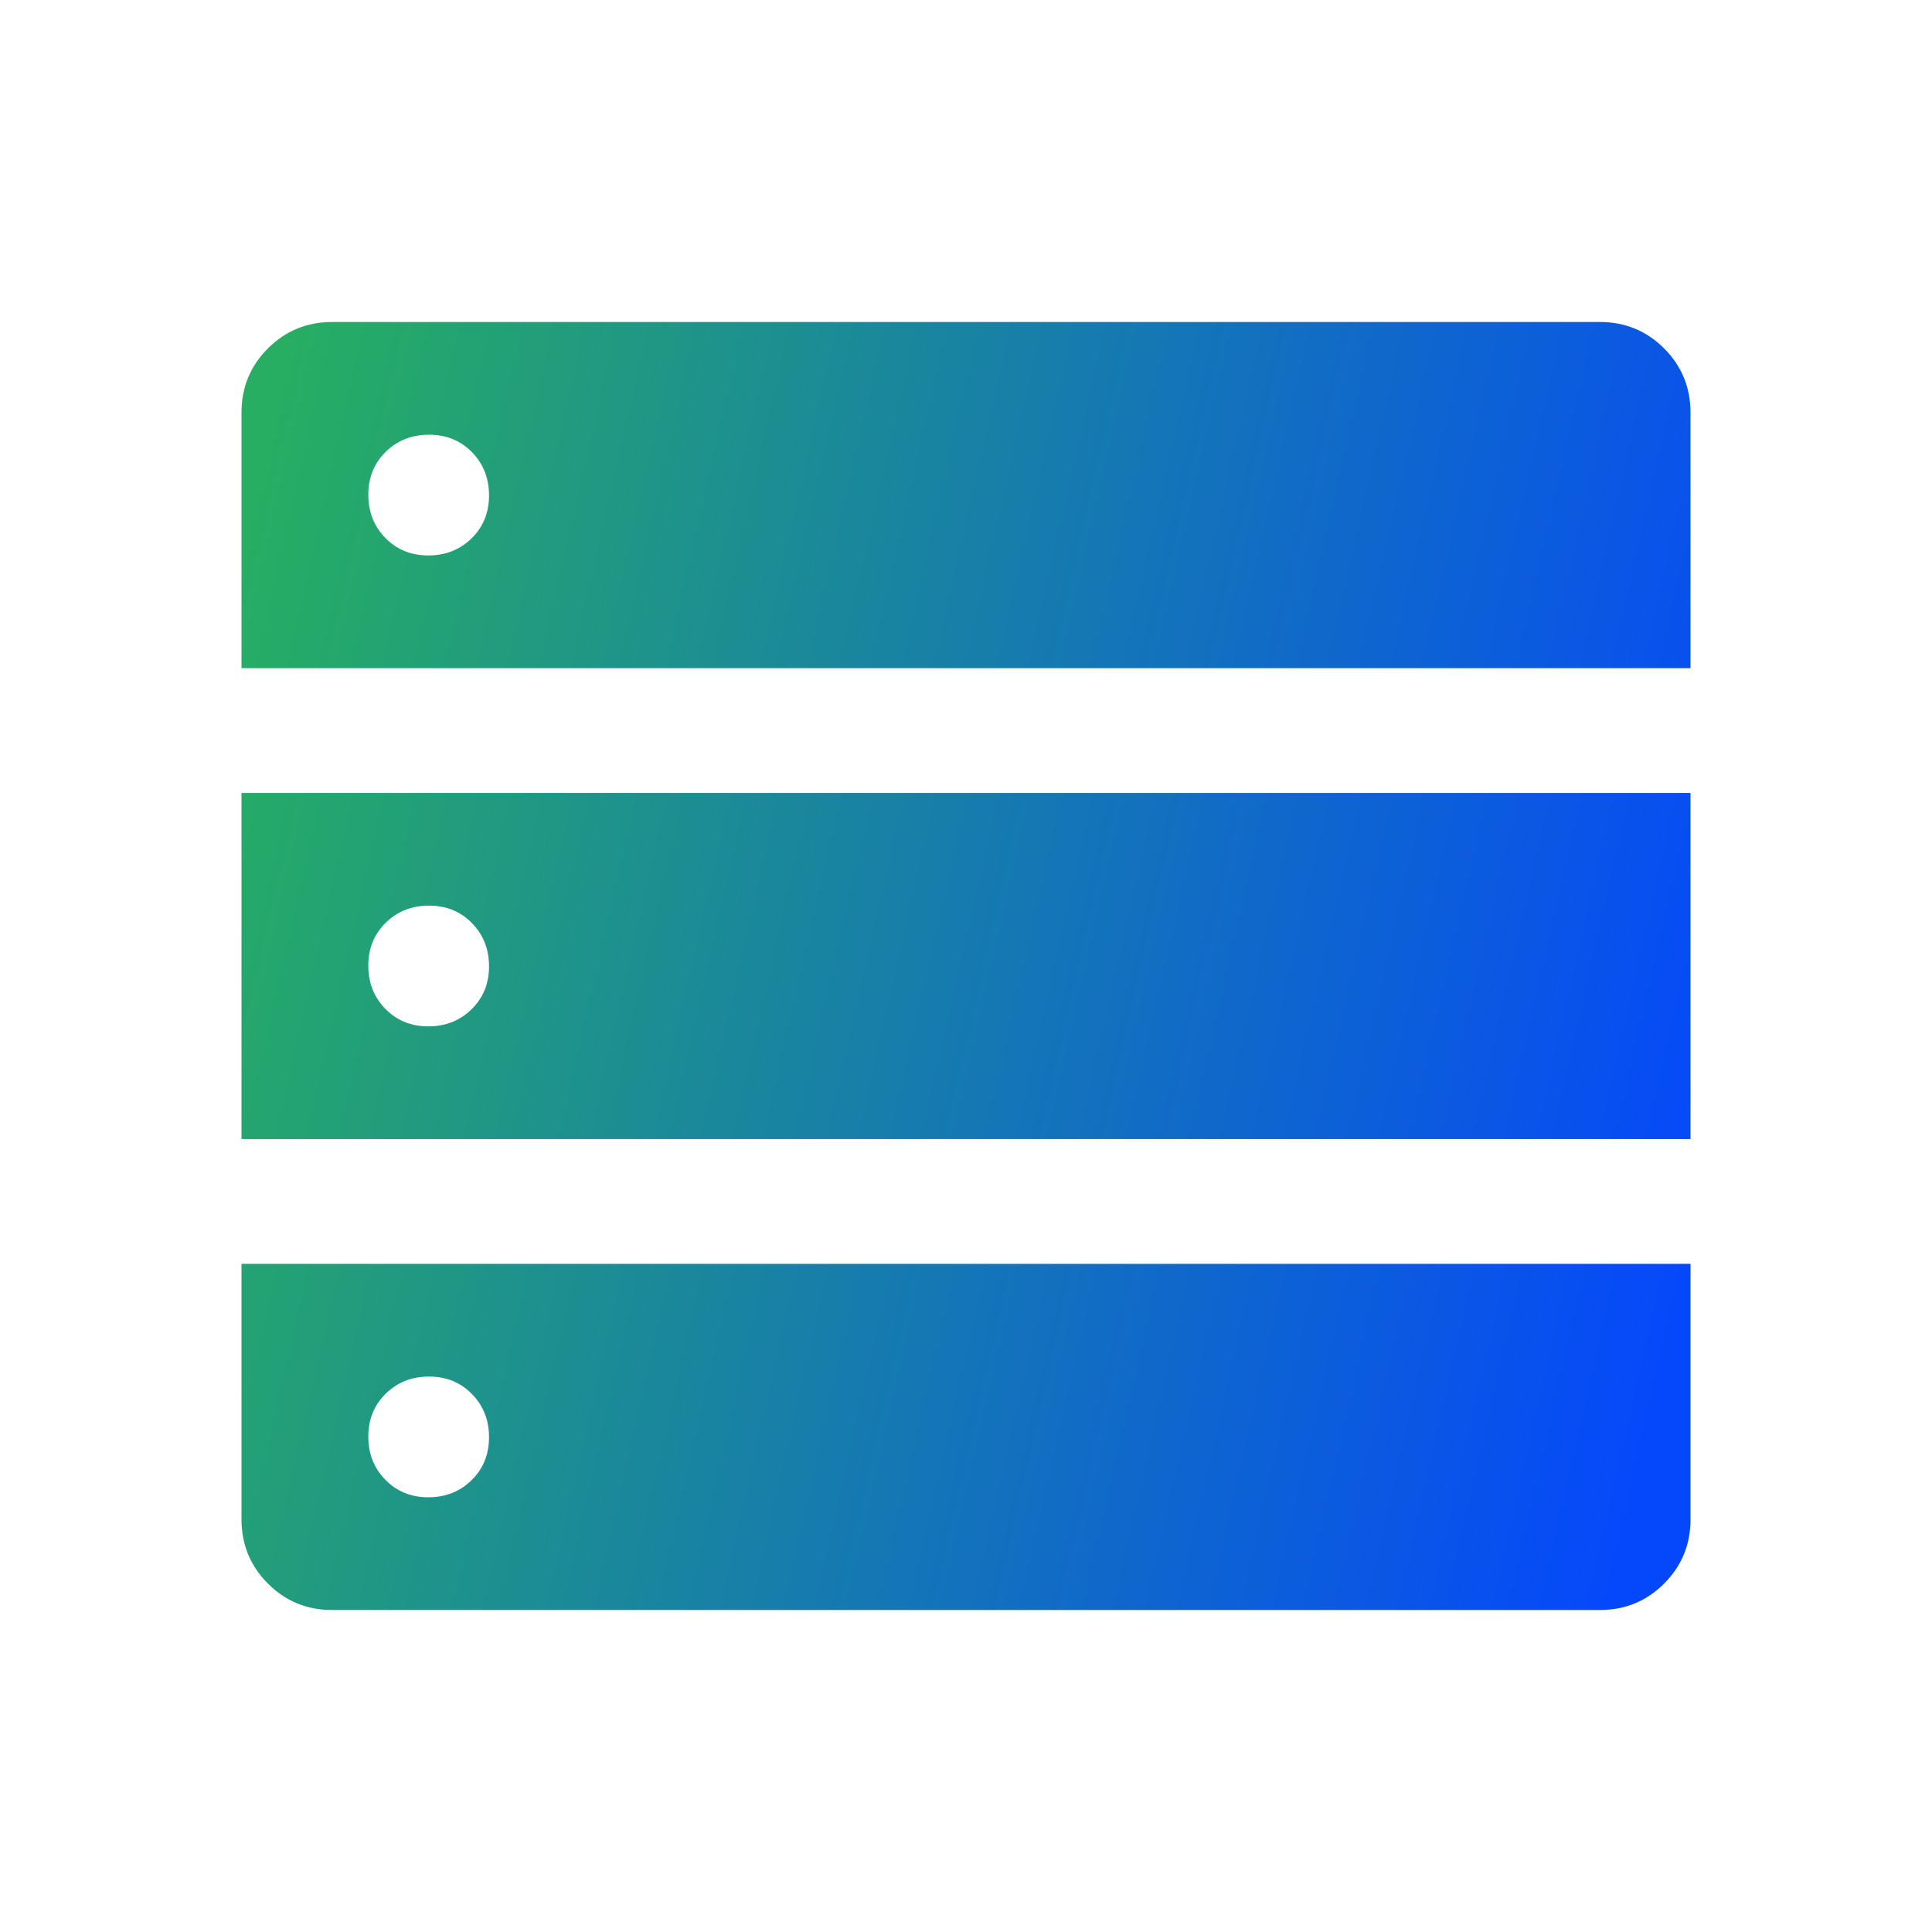 <svg width="48" height="48" viewBox="0 0 48 48" fill="none" xmlns="http://www.w3.org/2000/svg">
<path d="M6 16.6H42V10.25C42 9.625 41.781 9.094 41.344 8.656C40.906 8.219 40.375 8 39.75 8H8.25C7.625 8 7.094 8.219 6.656 8.656C6.219 9.094 6 9.625 6 10.25V16.6ZM6 28.3H42V19.7H6V28.3ZM8.25 40H39.75C40.375 40 40.906 39.781 41.344 39.344C41.781 38.906 42 38.375 42 37.75V31.4H6V37.75C6 38.375 6.219 38.906 6.656 39.344C7.094 39.781 7.625 40 8.25 40ZM10.641 13.8C10.214 13.8 9.858 13.655 9.575 13.366C9.292 13.077 9.15 12.719 9.15 12.291C9.15 11.864 9.295 11.508 9.584 11.225C9.873 10.942 10.231 10.8 10.659 10.8C11.086 10.8 11.442 10.945 11.725 11.234C12.008 11.523 12.15 11.881 12.15 12.309C12.15 12.736 12.005 13.092 11.716 13.375C11.427 13.658 11.069 13.8 10.641 13.8ZM10.641 25.5C10.214 25.5 9.858 25.355 9.575 25.066C9.292 24.777 9.15 24.419 9.15 23.991C9.15 23.564 9.295 23.208 9.584 22.925C9.873 22.642 10.231 22.5 10.659 22.5C11.086 22.5 11.442 22.645 11.725 22.934C12.008 23.223 12.15 23.581 12.15 24.009C12.15 24.436 12.005 24.792 11.716 25.075C11.427 25.358 11.069 25.5 10.641 25.5ZM10.641 37.2C10.214 37.2 9.858 37.055 9.575 36.766C9.292 36.477 9.15 36.119 9.15 35.691C9.15 35.264 9.295 34.908 9.584 34.625C9.873 34.342 10.231 34.2 10.659 34.2C11.086 34.2 11.442 34.345 11.725 34.634C12.008 34.923 12.15 35.281 12.15 35.709C12.15 36.136 12.005 36.492 11.716 36.775C11.427 37.058 11.069 37.2 10.641 37.2Z" fill="url(#paint0_linear_137_2163)"/>
<defs>
<linearGradient id="paint0_linear_137_2163" x1="6" y1="13.778" x2="43.978" y2="22.394" gradientUnits="userSpaceOnUse">
<stop stop-color="#27AE62"/>
<stop offset="1" stop-color="#0548FB"/>
</linearGradient>
</defs>
</svg>
